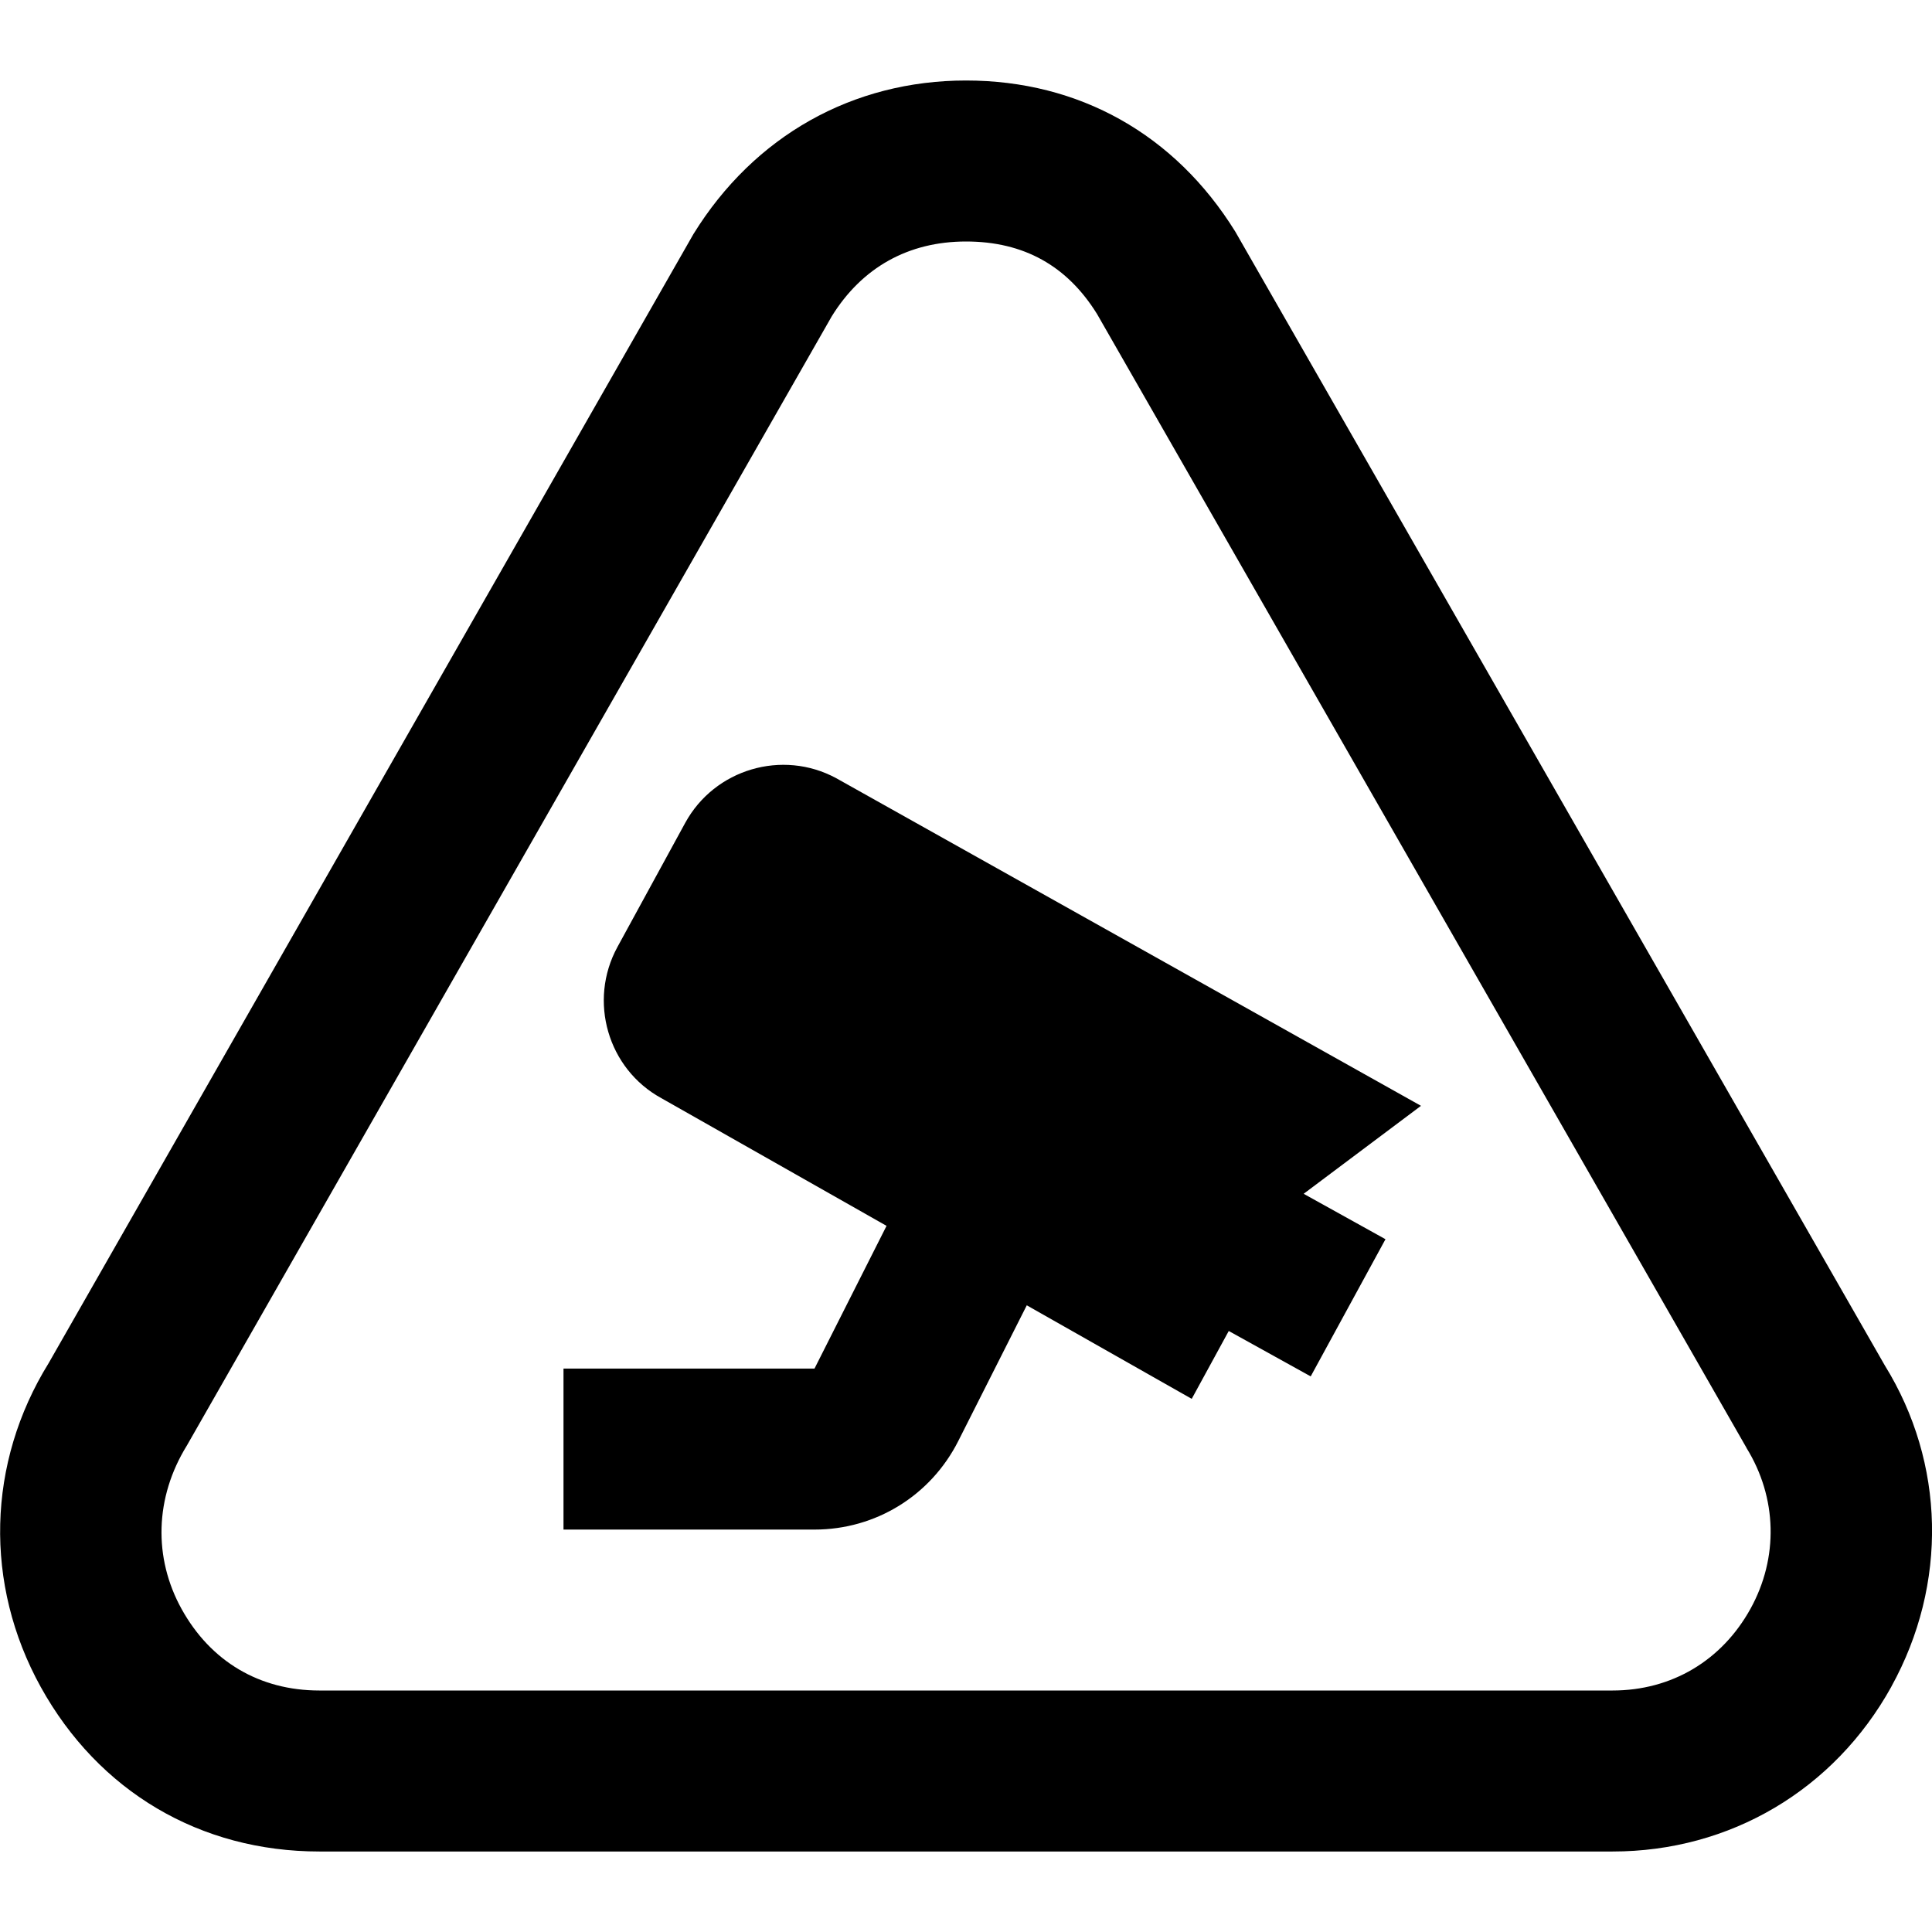 <svg id="Layer_1" viewBox="0 0 24 24" xmlns="http://www.w3.org/2000/svg" data-name="Layer 1"><path d="m16.193 14.829 1.018.565-.929 1.704-1.018-.564-.46.843-2.049-1.162-.851 1.686c-.343.679-1.027 1.1-1.786 1.1h-3.118v-2h3.118l.895-1.773-2.797-1.586c-.665-.363-.912-1.207-.546-1.878l.842-1.542c.365-.668 1.207-.917 1.876-.555l7.264 4.07-1.458 1.093zm7.302 6.124c-.71 1.282-2.004 2.047-3.463 2.047h-16.064c-1.481 0-2.743-.745-3.462-2.044-.706-1.278-.669-2.782.098-4.022l8.01-14.026c.756-1.224 1.983-1.908 3.386-1.908s2.595.667 3.345 1.877l8.069 14.085c.749 1.211.786 2.714.081 3.99zm-1.799-2.967-8.068-14.085c-.37-.597-.908-.901-1.628-.901-.715 0-1.292.322-1.668.93l-8.01 14.026c-.4.647-.418 1.396-.066 2.032.361.652.969 1.012 1.712 1.012h16.064c.732 0 1.356-.37 1.713-1.015.351-.635.332-1.382-.05-1.999z"/></svg>